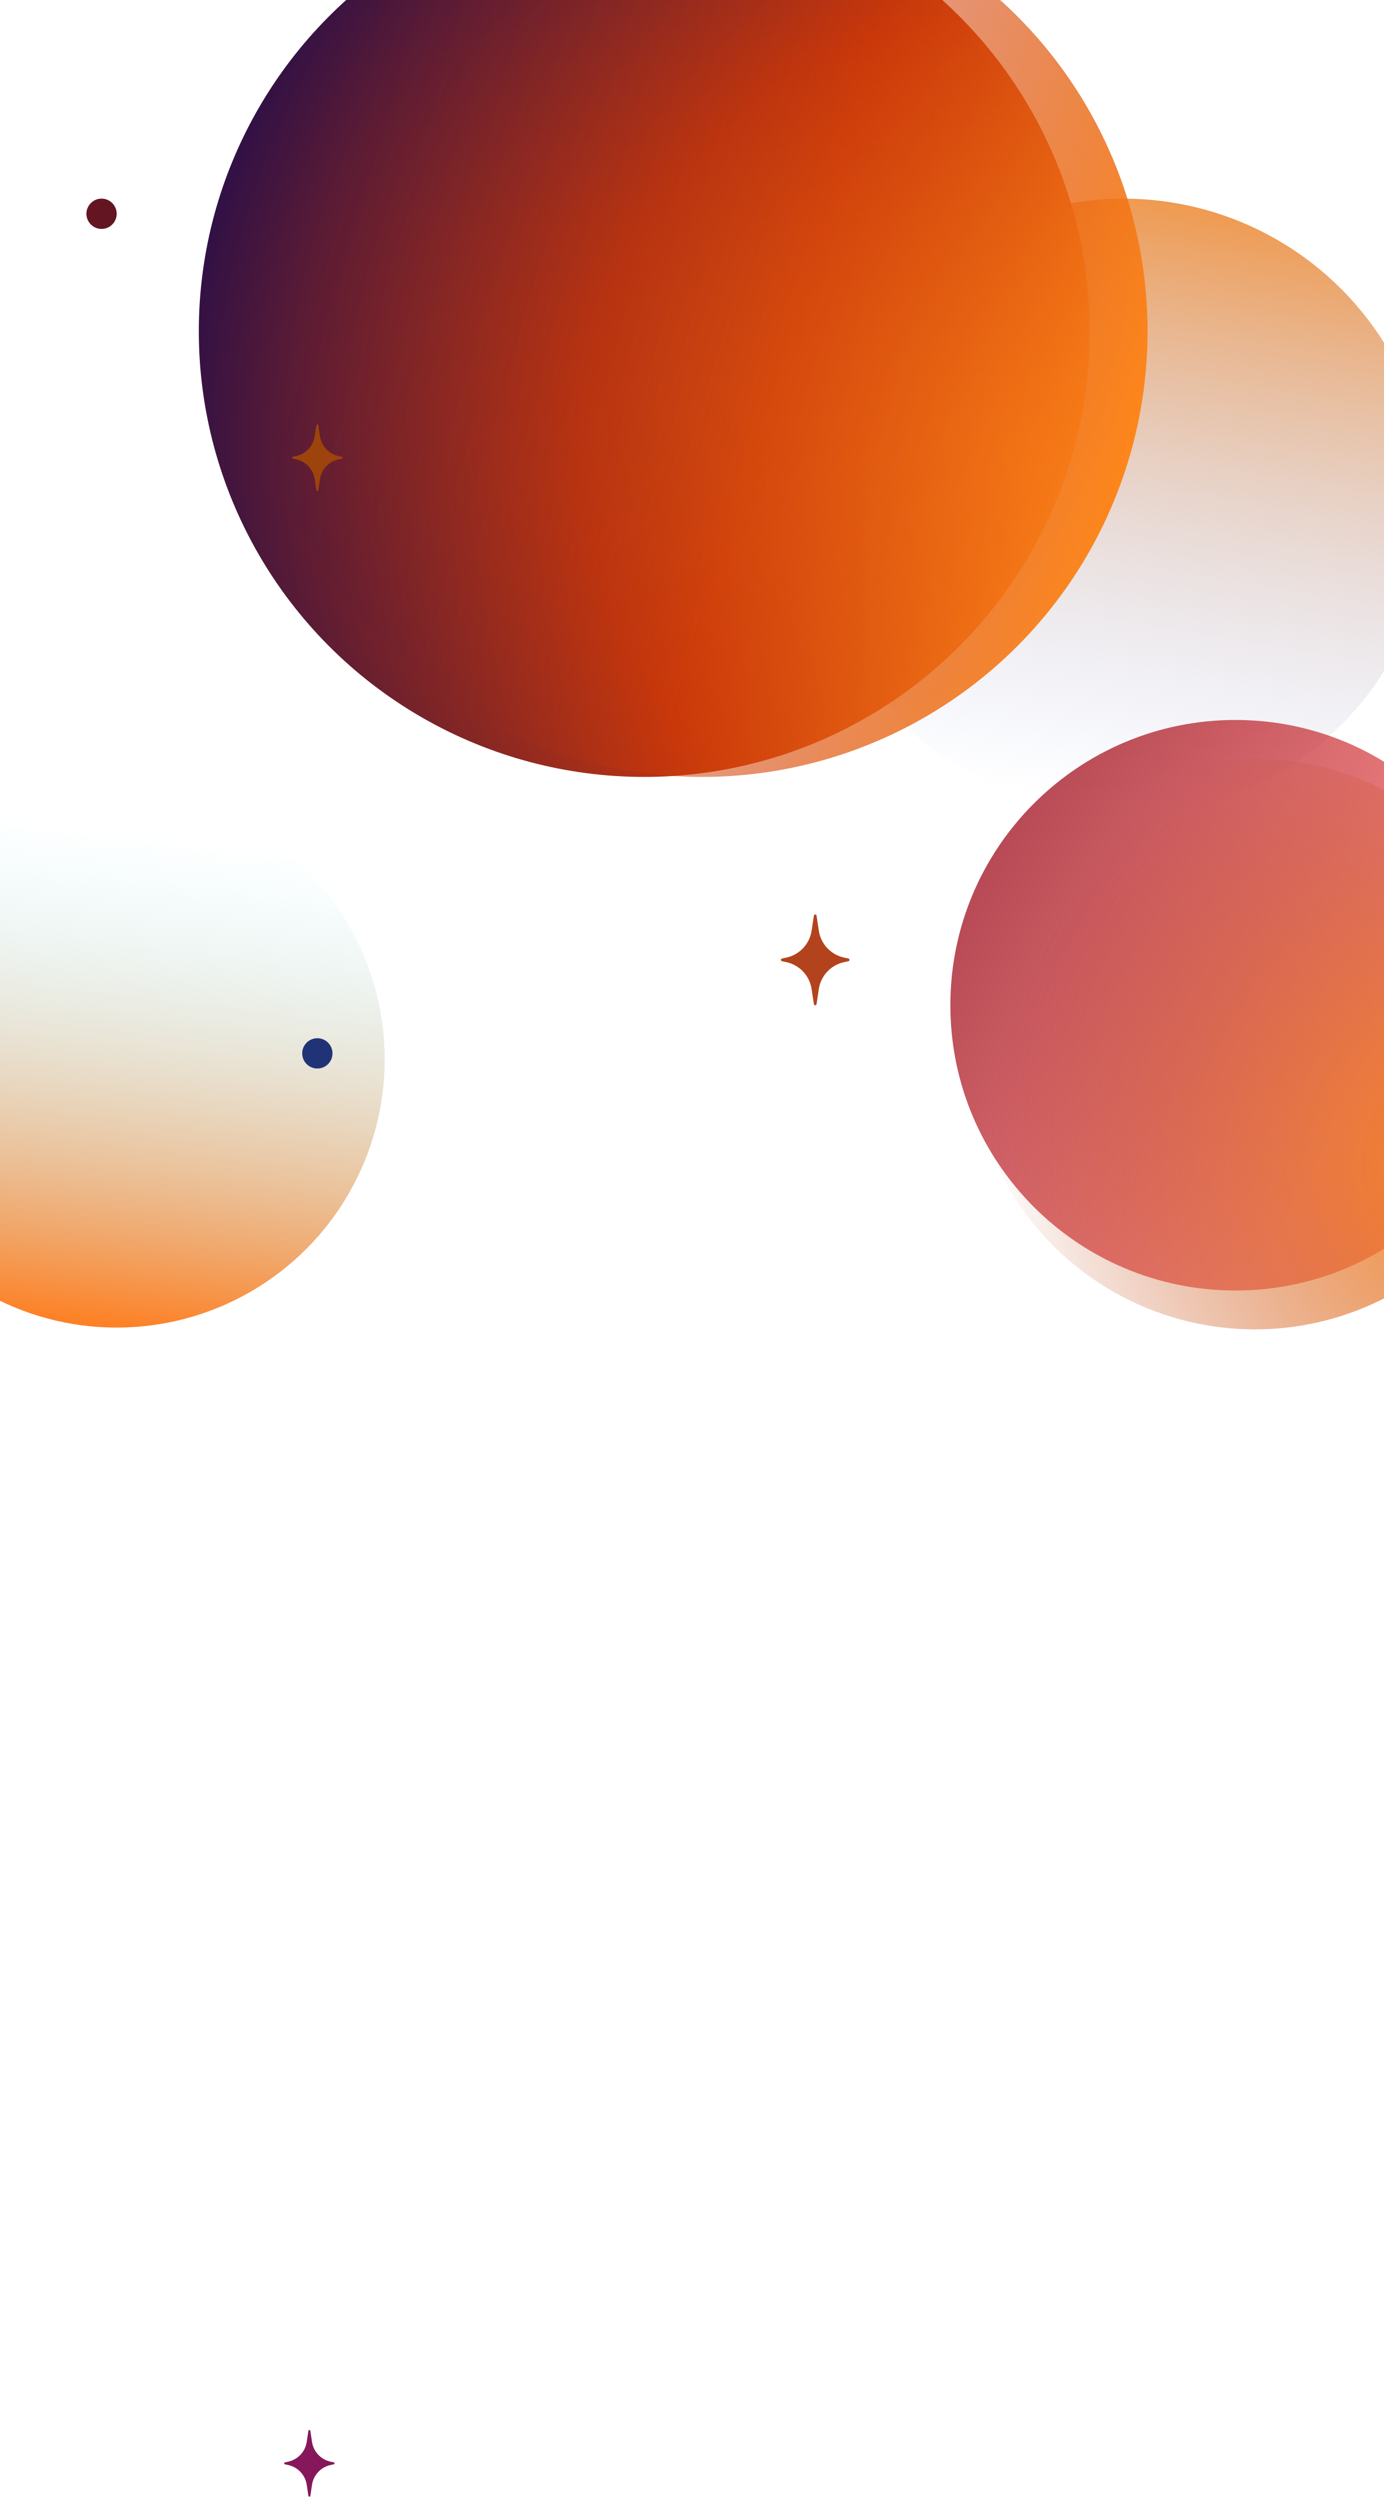     <svg
      width="375"
      height="677"
      viewBox="0 0 375 677"
      fill="none"
      xmlns="http://www.w3.org/2000/svg"
    >
      <g filter="url(#filter0_f_3522_257462)">
        <circle cx="304.369" cy="137.27" r="83.485" fill="url(#paint0_linear_3522_257462)" />
      </g>
      <g filter="url(#filter1_f_3522_257462)">
        <path
          d="M411.999 272.2C411.999 314.863 377.414 349.448 334.751 349.448C292.088 349.448 257.503 314.863 257.503 272.2C257.503 229.537 292.088 194.952 334.751 194.952C377.414 194.952 411.999 229.537 411.999 272.2Z"
          fill="url(#paint1_linear_3522_257462)"
        />
      </g>
      <g filter="url(#filter2_f_3522_257462)">
        <circle cx="340.012" cy="282.723" r="77.248" fill="url(#paint2_radial_3522_257462)" />
      </g>
      <g filter="url(#filter3_f_3522_257462)">
        <circle cx="31.618" cy="286.867" r="72.618" fill="url(#paint3_linear_3522_257462)" />
      </g>
      <g filter="url(#filter4_f_3522_257462)">
        <circle cx="174.558" cy="89.689" r="120.689" fill="url(#paint4_radial_3522_257462)" />
      </g>
      <g filter="url(#filter5_f_3522_257462)">
        <circle cx="190.243" cy="89.689" r="120.689" fill="url(#paint5_linear_3522_257462)" />
      </g>
      <path
        d="M213.09 260.536C216.653 261.312 219.366 264.209 219.909 267.815L220.522 271.888C220.585 272.304 221.184 272.304 221.246 271.888L221.86 267.815C222.402 264.209 225.116 261.312 228.679 260.536L229.889 260.272C230.273 260.188 230.273 259.64 229.889 259.556L228.677 259.292C225.115 258.514 222.403 255.618 221.86 252.013L221.246 247.938C221.184 247.522 220.585 247.522 220.522 247.938L219.908 252.013C219.366 255.618 216.653 258.514 213.091 259.292L211.879 259.556C211.495 259.64 211.495 260.188 211.879 260.272L213.09 260.536Z"
        fill="#B3431C"
      />
      <path
        d="M80.261 124.396C82.878 124.967 84.871 127.094 85.269 129.742L85.72 132.734C85.766 133.039 86.206 133.039 86.252 132.734L86.702 129.742C87.101 127.094 89.094 124.967 91.71 124.396L92.599 124.203C92.881 124.141 92.881 123.739 92.599 123.677L91.709 123.483C89.093 122.912 87.101 120.785 86.702 118.137L86.252 115.144C86.206 114.839 85.766 114.839 85.72 115.144L85.269 118.137C84.871 120.785 82.879 122.912 80.263 123.483L79.373 123.677C79.09 123.739 79.091 124.141 79.373 124.203L80.261 124.396Z"
        fill="#9D430C"
      />
      <path
        d="M78.1 667.481C80.717 668.051 82.71 670.178 83.109 672.827L83.559 675.819C83.605 676.124 84.045 676.124 84.091 675.819L84.541 672.827C84.94 670.178 86.933 668.051 89.549 667.481L90.438 667.287C90.72 667.226 90.72 666.823 90.438 666.762L89.548 666.567C86.932 665.996 84.94 663.87 84.541 661.222L84.091 658.229C84.045 657.924 83.605 657.924 83.559 658.229L83.108 661.222C82.71 663.87 80.718 665.996 78.102 666.567L77.212 666.762C76.929 666.823 76.93 667.226 77.212 667.287L78.1 667.481Z"
        fill="#86175A"
      />
      <circle cx="27.516" cy="57.887" r="4.102" fill="#631521" />
      <circle cx="85.986" cy="285.23" r="4.102" fill="#203377" />
      <defs>
        <filter
          id="filter0_f_3522_257462"
          x="212.884"
          y="45.785"
          width="182.97"
          height="182.97"
          filterUnits="userSpaceOnUse"
          color-interpolation-filters="sRGB"
        >
          <feFlood flood-opacity="0" result="BackgroundImageFix" />
          <feBlend mode="normal" in="SourceGraphic" in2="BackgroundImageFix" result="shape" />
          <feGaussianBlur stdDeviation="4" result="effect1_foregroundBlur_3522_257462" />
        </filter>
        <filter
          id="filter1_f_3522_257462"
          x="231.196"
          y="168.645"
          width="207.11"
          height="207.11"
          filterUnits="userSpaceOnUse"
          color-interpolation-filters="sRGB"
        >
          <feFlood flood-opacity="0" result="BackgroundImageFix" />
          <feBlend mode="normal" in="SourceGraphic" in2="BackgroundImageFix" result="shape" />
          <feGaussianBlur stdDeviation="13.154" result="effect1_foregroundBlur_3522_257462" />
        </filter>
        <filter
          id="filter2_f_3522_257462"
          x="258.765"
          y="201.475"
          width="162.496"
          height="162.496"
          filterUnits="userSpaceOnUse"
          color-interpolation-filters="sRGB"
        >
          <feFlood flood-opacity="0" result="BackgroundImageFix" />
          <feBlend mode="normal" in="SourceGraphic" in2="BackgroundImageFix" result="shape" />
          <feGaussianBlur stdDeviation="2" result="effect1_foregroundBlur_3522_257462" />
        </filter>
        <filter
          id="filter3_f_3522_257462"
          x="-49"
          y="206.249"
          width="161.235"
          height="161.235"
          filterUnits="userSpaceOnUse"
          color-interpolation-filters="sRGB"
        >
          <feFlood flood-opacity="0" result="BackgroundImageFix" />
          <feBlend mode="normal" in="SourceGraphic" in2="BackgroundImageFix" result="shape" />
          <feGaussianBlur stdDeviation="4" result="effect1_foregroundBlur_3522_257462" />
        </filter>
        <filter
          id="filter4_f_3522_257462"
          x="27.561"
          y="-57.307"
          width="293.993"
          height="293.993"
          filterUnits="userSpaceOnUse"
          color-interpolation-filters="sRGB"
        >
          <feFlood flood-opacity="0" result="BackgroundImageFix" />
          <feBlend mode="normal" in="SourceGraphic" in2="BackgroundImageFix" result="shape" />
          <feGaussianBlur stdDeviation="13.154" result="effect1_foregroundBlur_3522_257462" />
        </filter>
        <filter
          id="filter5_f_3522_257462"
          x="49.554"
          y="-51"
          width="281.379"
          height="281.379"
          filterUnits="userSpaceOnUse"
          color-interpolation-filters="sRGB"
        >
          <feFlood flood-opacity="0" result="BackgroundImageFix" />
          <feBlend mode="normal" in="SourceGraphic" in2="BackgroundImageFix" result="shape" />
          <feGaussianBlur stdDeviation="10" result="effect1_foregroundBlur_3522_257462" />
        </filter>
        <linearGradient
          id="paint0_linear_3522_257462"
          x1="309.846"
          y1="28.047"
          x2="278.631"
          y2="215.053"
          gradientUnits="userSpaceOnUse"
        >
          <stop stop-color="#F78319" />
          <stop offset="1" stop-color="#AABEF2" stop-opacity="0" />
        </linearGradient>
        <linearGradient
          id="paint1_linear_3522_257462"
          x1="382.953"
          y1="269.217"
          x2="175.677"
          y2="153.017"
          gradientUnits="userSpaceOnUse"
        >
          <stop stop-color="#E11313" stop-opacity="0.51" />
          <stop offset="1" stop-color="#5C0A27" />
        </linearGradient>
        <radialGradient
          id="paint2_radial_3522_257462"
          cx="0"
          cy="0"
          r="1"
          gradientUnits="userSpaceOnUse"
          gradientTransform="translate(405.934 316.72) rotate(-151.29) scale(138.744 134.599)"
        >
          <stop stop-color="#FF8D24" />
          <stop offset="1" stop-color="#B33A14" stop-opacity="0" />
        </radialGradient>
        <linearGradient
          id="paint3_linear_3522_257462"
          x1="29.41"
          y1="224.623"
          x2="13.259"
          y2="359.484"
          gradientUnits="userSpaceOnUse"
        >
          <stop stop-color="#A5EFF9" stop-opacity="0" />
          <stop offset="1" stop-color="#FF7C1D" />
        </linearGradient>
        <radialGradient
          id="paint4_radial_3522_257462"
          cx="0"
          cy="0"
          r="1"
          gradientUnits="userSpaceOnUse"
          gradientTransform="translate(275.38 121.017) rotate(-165.15) scale(229.166)"
        >
          <stop stop-color="#FF8719" />
          <stop offset="0.511" stop-color="#CA380A" />
          <stop offset="1" stop-color="#2B0F47" />
        </radialGradient>
        <linearGradient
          id="paint5_linear_3522_257462"
          x1="306.157"
          y1="131.782"
          x2="69.554"
          y2="62.284"
          gradientUnits="userSpaceOnUse"
        >
          <stop stop-color="#FF8719" />
          <stop offset="0.408" stop-color="#CA380A" stop-opacity="0.49" />
          <stop offset="0.927" stop-color="#2B0F47" stop-opacity="0" />
        </linearGradient>
      </defs>
    </svg>